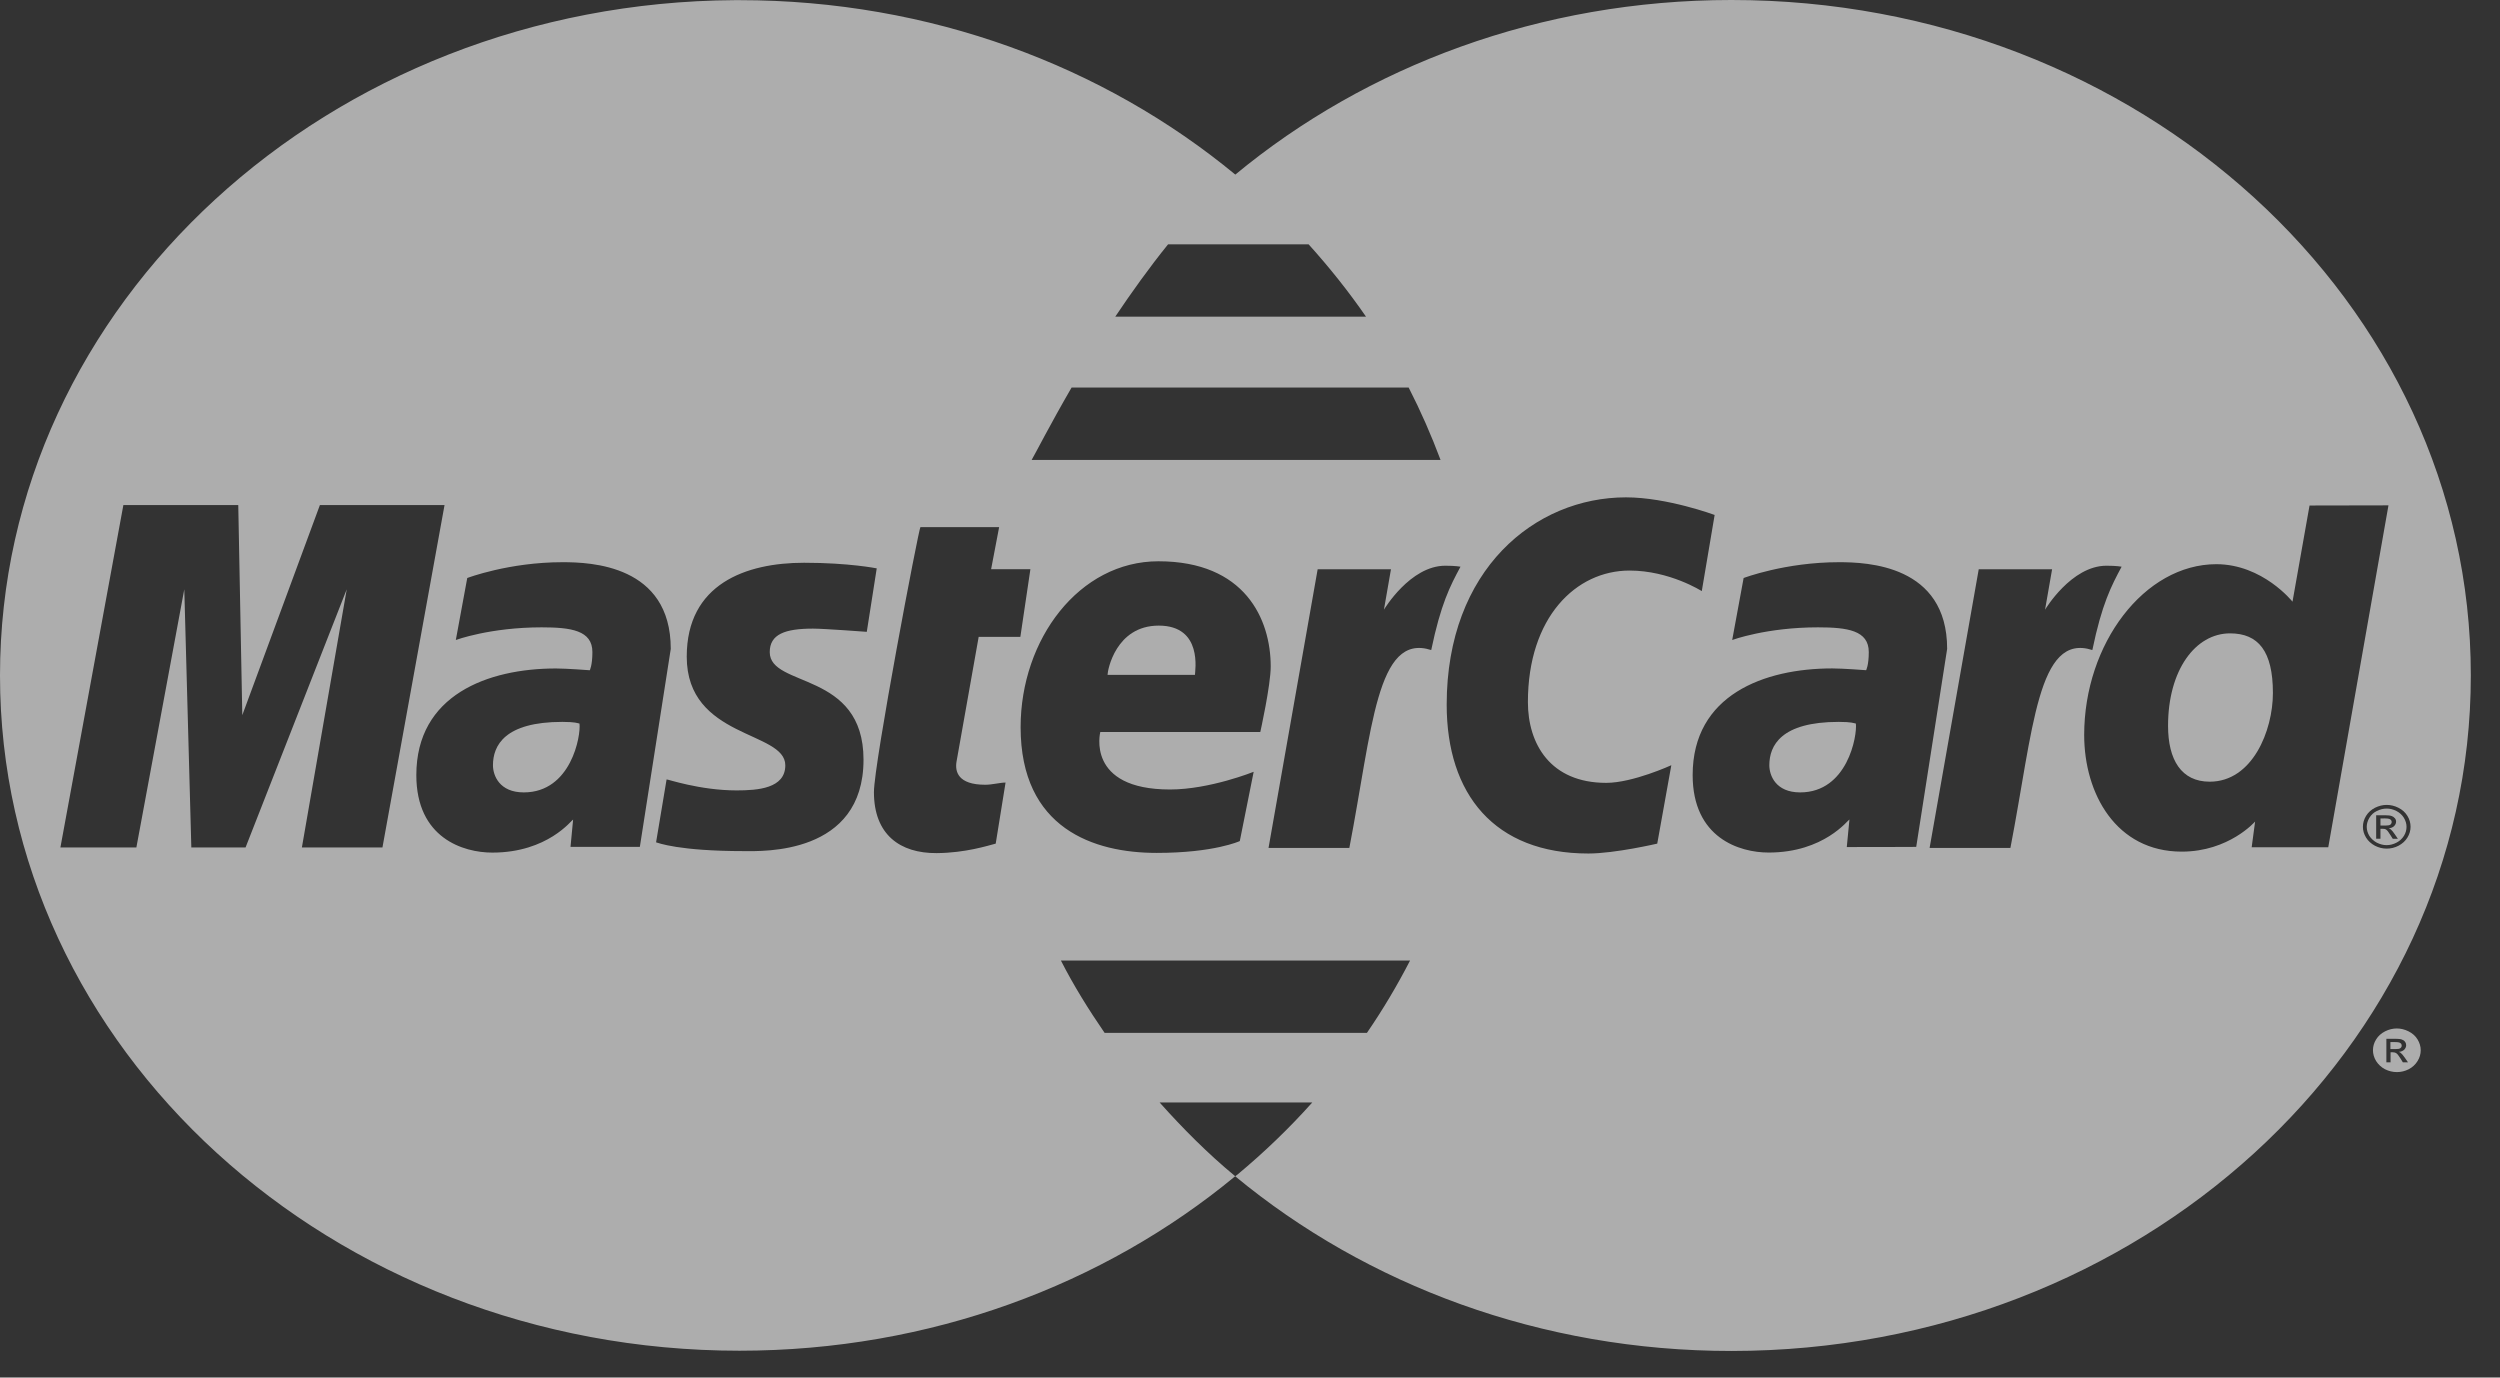 <svg width="49" height="27" viewBox="0 0 49 27" fill="none" xmlns="http://www.w3.org/2000/svg">
<rect x="0" y="0" width="49" height="27" fill="#333333" stroke="none"/>
<g opacity="0.6">
<path d="M33.933 4.22055e-07C30.192 0.001 26.782 1.296 24.212 3.422C21.64 1.298 18.232 0.003 14.495 0.003C14.464 0.003 14.432 0.003 14.402 0.003C6.444 0.05 0 5.962 0 13.239C0 20.545 6.494 26.474 14.494 26.474C18.231 26.474 21.639 25.18 24.21 23.054C23.673 22.611 23.187 22.121 22.728 21.608H25.721C25.27 22.113 24.778 22.586 24.249 23.026H24.247C24.235 23.038 24.222 23.045 24.21 23.055C26.783 25.183 30.195 26.48 33.938 26.479C41.943 26.476 48.43 20.548 48.428 13.239C48.428 13.236 48.428 13.234 48.428 13.232C48.429 5.924 41.938 -0.002 33.933 4.22055e-07ZM22.894 4.789H25.649C26.055 5.239 26.432 5.712 26.774 6.207H21.859C22.176 5.734 22.524 5.247 22.894 4.789ZM21.003 7.596H27.61C27.845 8.055 28.053 8.529 28.235 9.015H20.22C20.3 8.878 20.58 8.326 21.003 7.596ZM5.917 16.61L6.796 11.55L4.813 16.61H3.75L3.612 11.55L2.673 16.61H1.184L2.418 9.899H4.67L4.749 14.017L6.27 9.899H8.713L7.496 16.61H5.917ZM11.182 16.599L11.233 16.063C11.209 16.066 10.739 16.711 9.65 16.711C9.08 16.711 8.16 16.427 8.16 15.192C8.16 13.622 9.562 13.102 10.897 13.102C11.107 13.102 11.56 13.137 11.56 13.137C11.56 13.137 11.611 13.041 11.611 12.781C11.611 12.355 11.191 12.296 10.616 12.296C9.603 12.296 8.934 12.544 8.934 12.544L9.158 11.329C9.158 11.329 9.97 11.019 11.027 11.019C11.574 11.019 13.147 11.072 13.147 12.718L12.541 16.599H11.182ZM16.925 14.89C16.925 16.763 14.938 16.682 14.591 16.682C13.296 16.682 12.896 16.519 12.859 16.51L13.065 15.277C13.067 15.266 13.715 15.492 14.436 15.492C14.852 15.492 15.392 15.454 15.392 15C15.392 14.321 13.46 14.483 13.46 12.87C13.46 11.446 14.618 11.03 15.76 11.03C16.642 11.03 17.184 11.14 17.184 11.14L16.989 12.384C16.989 12.384 16.152 12.321 15.935 12.321C15.386 12.321 15.087 12.431 15.087 12.781C15.086 13.486 16.925 13.141 16.925 14.89ZM19.311 15.381C19.448 15.381 19.603 15.338 19.709 15.338L19.516 16.535C19.361 16.575 18.922 16.717 18.359 16.721C17.64 16.726 17.129 16.359 17.129 15.526C17.129 14.967 18.006 10.362 18.04 10.332H19.583L19.426 11.156H20.196L19.999 12.483H19.182L18.748 14.927C18.715 15.122 18.774 15.381 19.311 15.381ZM22.705 11.001C24.399 11.001 24.906 12.133 24.906 13.062C24.906 13.433 24.702 14.347 24.702 14.347H21.566C21.566 14.347 21.276 15.474 22.933 15.474C23.71 15.474 24.572 15.127 24.572 15.127L24.3 16.485C24.3 16.485 23.802 16.717 22.67 16.717C21.443 16.717 20.004 16.243 20.004 14.252C20.005 12.527 21.153 11.001 22.705 11.001ZM26.792 20.244H21.65C21.337 19.788 21.045 19.32 20.794 18.827H27.637C27.385 19.317 27.103 19.79 26.792 20.244ZM26.447 16.62H24.863L25.826 11.158H27.263L27.125 11.95C27.125 11.95 27.637 11.088 28.328 11.088C28.529 11.088 28.626 11.107 28.626 11.107C28.421 11.488 28.24 11.838 28.052 12.741C26.98 12.394 26.898 14.287 26.447 16.62ZM32.482 16.535C32.482 16.535 31.652 16.729 31.132 16.729C29.29 16.729 28.355 15.568 28.355 13.81C28.355 11.16 30.088 9.748 31.869 9.748C32.674 9.748 33.607 10.093 33.607 10.093L33.355 11.586C33.355 11.586 32.724 11.183 31.939 11.183C30.889 11.183 29.947 12.098 29.947 13.761C29.947 14.58 30.386 15.344 31.482 15.344C32.003 15.344 32.758 14.998 32.758 14.998L32.482 16.535ZM36.197 16.602L36.249 16.062C36.224 16.065 35.754 16.71 34.666 16.71C34.096 16.71 33.176 16.426 33.176 15.191C33.176 13.621 34.578 13.101 35.912 13.101C36.122 13.101 36.576 13.136 36.576 13.136C36.576 13.136 36.628 13.041 36.628 12.781C36.628 12.355 36.208 12.296 35.632 12.296C34.619 12.296 33.951 12.544 33.951 12.544L34.175 11.329C34.175 11.329 34.987 11.019 36.045 11.019C36.591 11.019 38.165 11.072 38.164 12.718L37.558 16.599C37.557 16.602 36.197 16.602 36.197 16.602ZM39.404 16.62H37.82L38.783 11.158H40.221L40.083 11.95C40.083 11.95 40.596 11.088 41.287 11.088C41.488 11.088 41.584 11.107 41.584 11.107C41.38 11.488 41.197 11.838 41.01 12.741C39.937 12.394 39.855 14.287 39.404 16.62ZM44.133 16.606L44.2 16.102C44.2 16.102 43.688 16.692 42.762 16.692C41.479 16.692 40.85 15.561 40.85 14.405C40.85 12.617 42.028 11.058 43.442 11.058C44.352 11.06 44.933 11.793 44.933 11.793L45.267 9.908L46.814 9.905L45.634 16.606H44.133ZM47.185 16.417C47.144 16.484 47.086 16.536 47.012 16.576C46.939 16.614 46.861 16.633 46.779 16.633C46.699 16.633 46.622 16.614 46.548 16.576C46.474 16.536 46.416 16.484 46.375 16.417C46.333 16.348 46.313 16.279 46.313 16.205C46.313 16.13 46.334 16.059 46.375 15.991C46.416 15.924 46.477 15.869 46.55 15.832C46.626 15.795 46.701 15.776 46.779 15.776C46.859 15.776 46.935 15.795 47.009 15.832C47.085 15.87 47.143 15.922 47.185 15.991C47.228 16.06 47.247 16.131 47.247 16.205C47.247 16.279 47.227 16.349 47.185 16.417Z" fill="white"/>
<path d="M47.061 20.455C47.051 20.449 47.042 20.439 47.026 20.433C47.01 20.428 46.985 20.425 46.946 20.425H46.852V20.562H46.952C46.999 20.562 47.03 20.558 47.048 20.543C47.065 20.53 47.073 20.515 47.073 20.493C47.073 20.478 47.069 20.468 47.061 20.455Z" fill="white"/>
<path d="M47.384 20.373C47.341 20.302 47.282 20.252 47.207 20.214C47.132 20.177 47.056 20.158 46.978 20.158C46.898 20.158 46.822 20.177 46.748 20.214C46.674 20.252 46.613 20.304 46.572 20.373C46.529 20.441 46.51 20.512 46.51 20.585C46.51 20.658 46.531 20.73 46.572 20.797C46.615 20.864 46.673 20.919 46.746 20.957C46.82 20.994 46.898 21.013 46.98 21.013C47.06 21.013 47.138 20.994 47.211 20.957C47.284 20.919 47.343 20.864 47.384 20.797C47.426 20.73 47.446 20.659 47.446 20.585C47.446 20.511 47.425 20.44 47.384 20.373ZM47.096 20.822L47.052 20.75C47.017 20.694 46.988 20.656 46.966 20.642C46.952 20.632 46.93 20.625 46.902 20.625H46.855V20.822H46.773V20.36H46.947C47.007 20.36 47.05 20.365 47.074 20.374C47.101 20.383 47.124 20.396 47.138 20.419C47.154 20.44 47.161 20.463 47.161 20.486C47.161 20.52 47.147 20.548 47.122 20.575C47.096 20.599 47.06 20.614 47.017 20.617C47.035 20.622 47.049 20.631 47.06 20.642C47.081 20.66 47.105 20.69 47.135 20.732L47.197 20.822H47.096Z" fill="white"/>
<path d="M11.022 14.149C9.891 14.149 9.662 14.613 9.662 14.999C9.662 15.198 9.787 15.531 10.266 15.531C11.195 15.531 11.388 14.418 11.358 14.182C11.314 14.174 11.286 14.15 11.022 14.149Z" fill="white"/>
<path d="M22.711 12.262C21.87 12.262 21.708 13.136 21.708 13.228H23.421C23.421 13.157 23.582 12.262 22.711 12.262Z" fill="white"/>
<path d="M43.709 12.414C43.03 12.414 42.493 13.134 42.494 14.227C42.494 14.893 42.754 15.321 43.31 15.321C44.146 15.321 44.549 14.324 44.549 13.582C44.549 12.763 44.264 12.414 43.709 12.414Z" fill="white"/>
<path d="M47.115 16.027C47.08 15.971 47.031 15.927 46.969 15.895C46.907 15.863 46.844 15.848 46.778 15.848C46.714 15.848 46.649 15.864 46.587 15.895C46.525 15.924 46.476 15.97 46.441 16.027C46.406 16.085 46.388 16.146 46.388 16.206C46.388 16.267 46.406 16.327 46.439 16.383C46.476 16.439 46.523 16.482 46.585 16.516C46.647 16.547 46.711 16.565 46.778 16.565C46.845 16.565 46.911 16.547 46.971 16.516C47.033 16.484 47.081 16.44 47.117 16.383C47.152 16.326 47.168 16.267 47.168 16.206C47.168 16.145 47.15 16.085 47.115 16.027ZM46.898 16.44L46.853 16.369C46.818 16.311 46.79 16.275 46.769 16.261C46.752 16.249 46.732 16.244 46.703 16.244H46.657V16.439H46.573V15.979H46.748C46.807 15.979 46.851 15.984 46.876 15.994C46.901 16.002 46.923 16.017 46.94 16.038C46.957 16.058 46.963 16.08 46.963 16.105C46.963 16.139 46.949 16.167 46.923 16.193C46.897 16.219 46.861 16.23 46.819 16.235C46.839 16.242 46.852 16.25 46.862 16.259C46.883 16.278 46.907 16.305 46.936 16.349L46.998 16.44H46.898Z" fill="white"/>
<path d="M36.039 14.149C34.908 14.149 34.679 14.613 34.679 14.999C34.679 15.198 34.803 15.531 35.283 15.531C36.212 15.531 36.404 14.418 36.375 14.182C36.33 14.174 36.302 14.15 36.039 14.149Z" fill="white"/>
<path d="M46.864 16.073C46.856 16.064 46.845 16.056 46.83 16.05C46.813 16.046 46.788 16.041 46.748 16.041L46.657 16.042V16.181H46.756C46.803 16.181 46.834 16.175 46.853 16.162C46.868 16.148 46.877 16.131 46.877 16.11C46.877 16.095 46.873 16.086 46.864 16.073Z" fill="white"/>
</g>
</svg>

